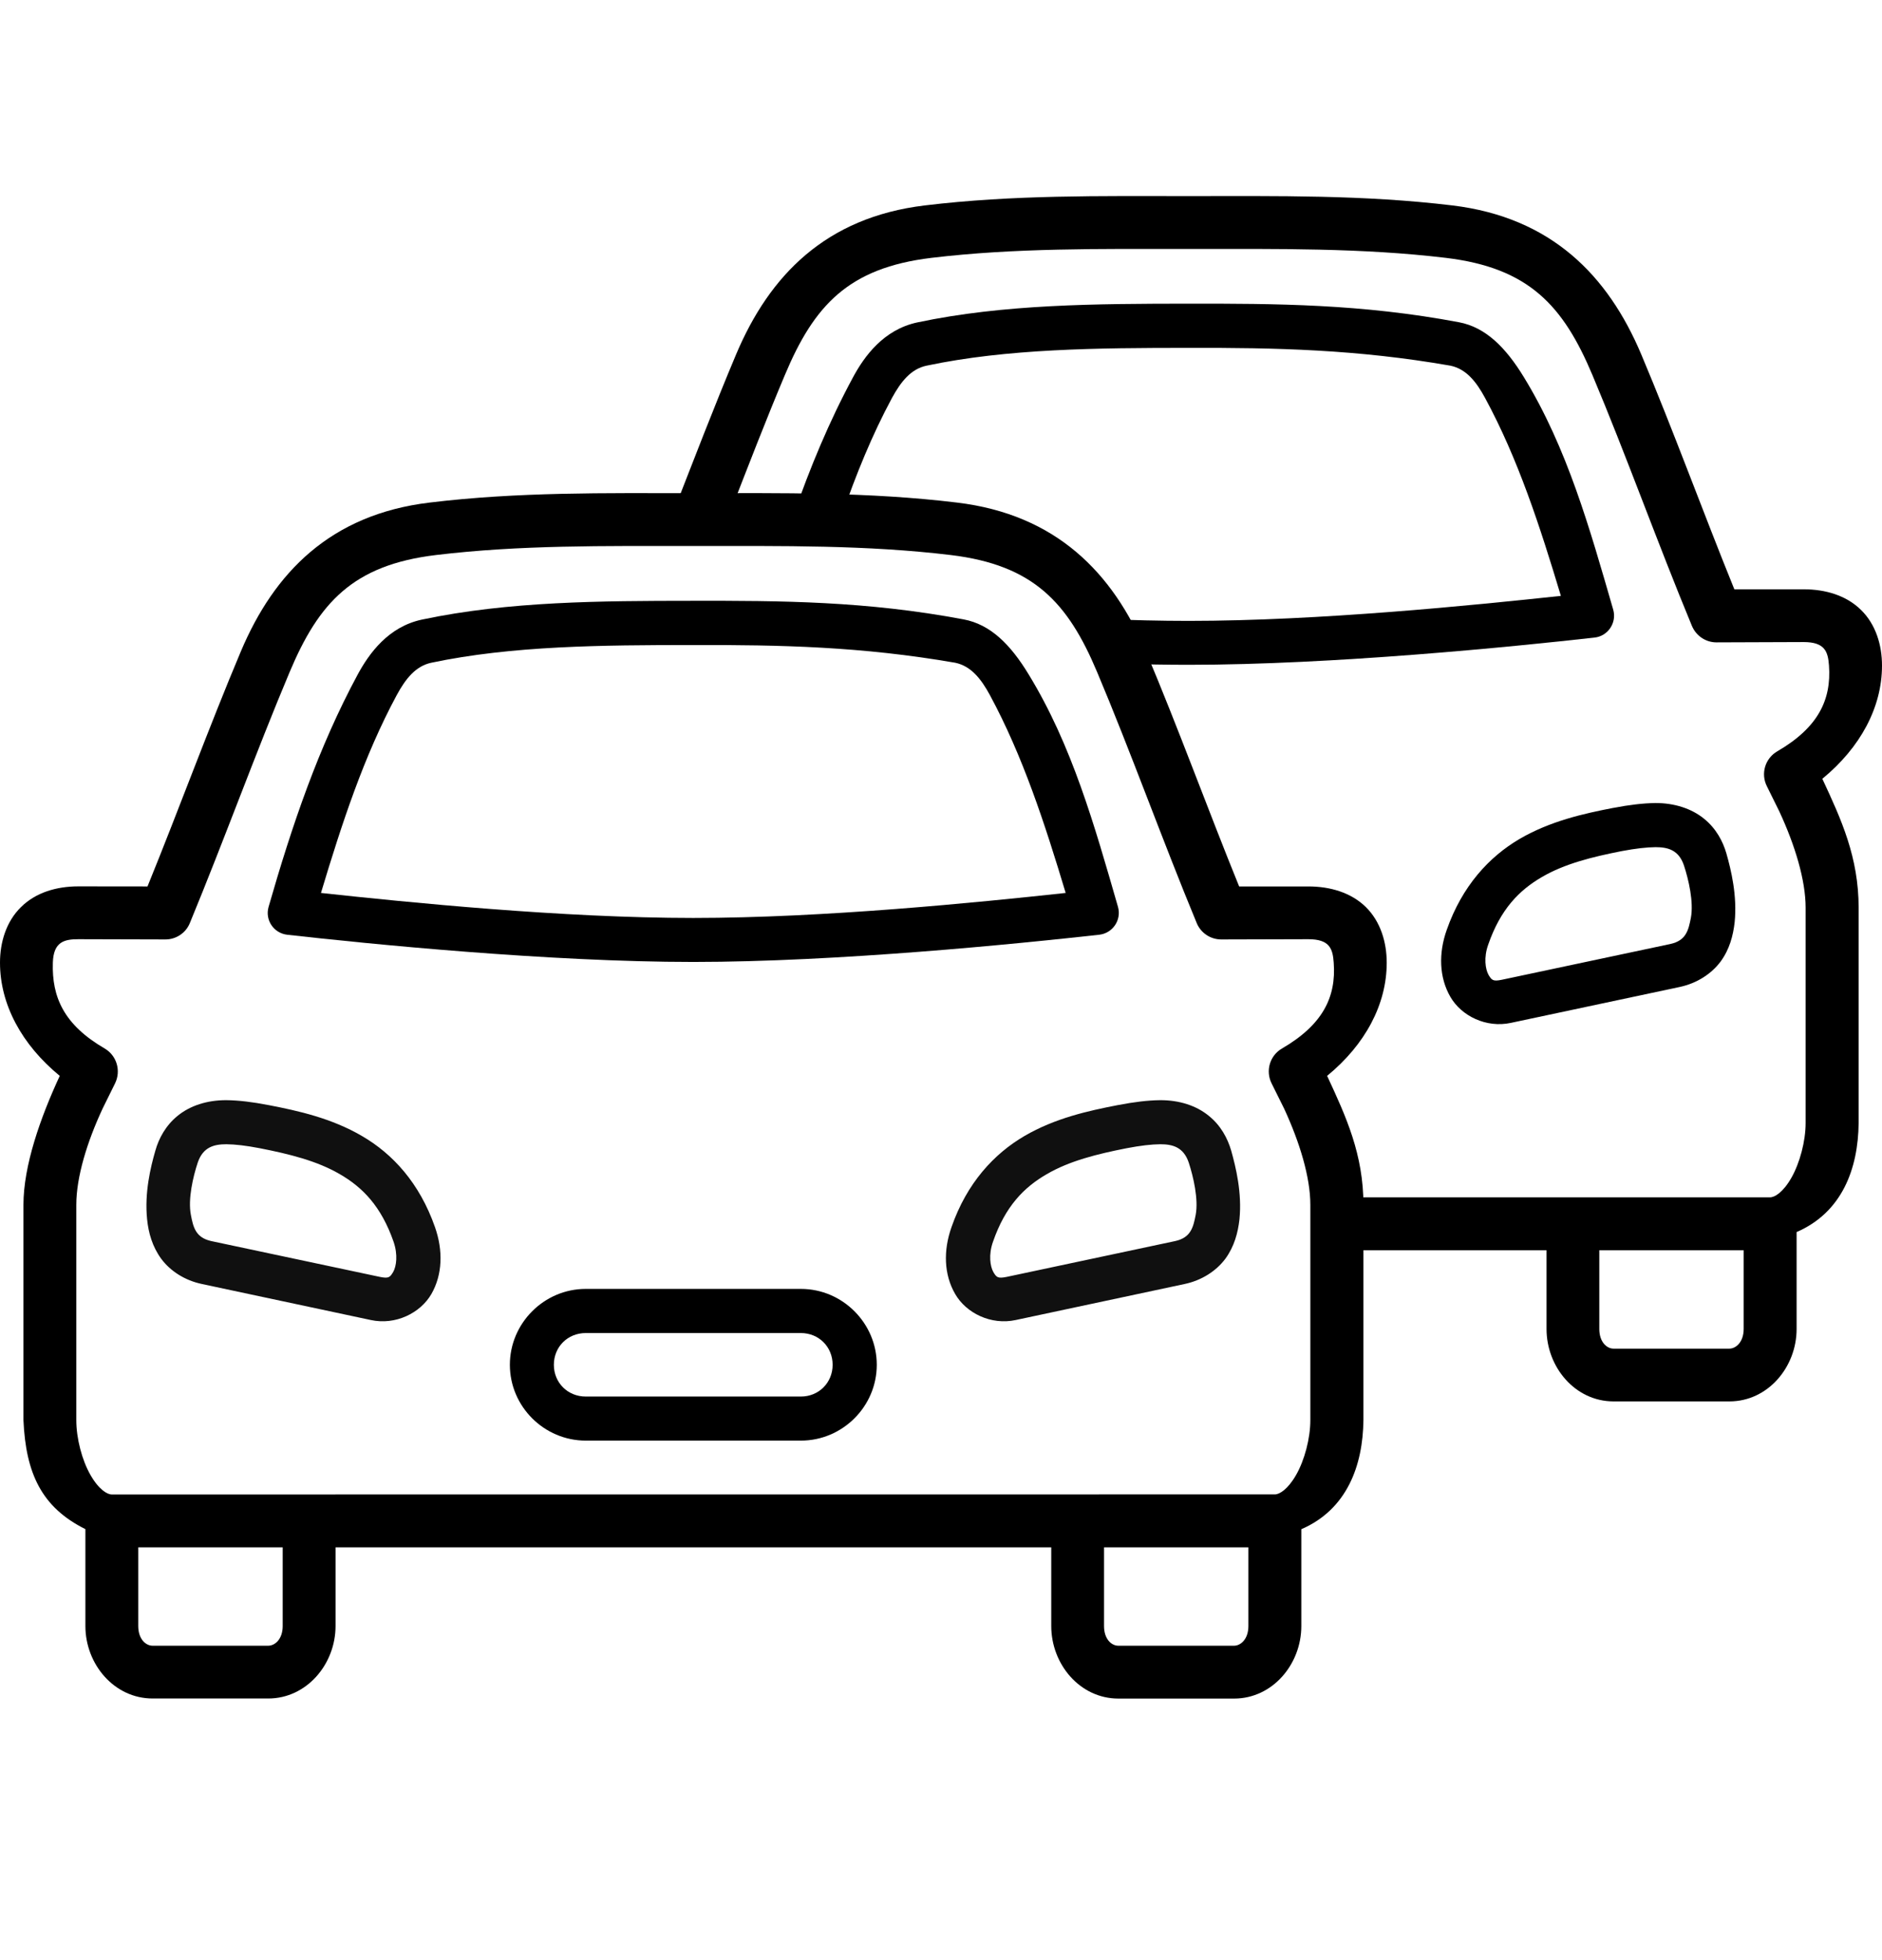 <svg width="24" height="25" viewBox="0 0 24 25" fill="none" xmlns="http://www.w3.org/2000/svg">
<path fill-rule="evenodd" clip-rule="evenodd" d="M14.796 14.594C14.685 14.595 14.543 14.611 14.366 14.645C13.996 14.718 13.64 14.805 13.348 14.976C13.057 15.144 12.82 15.386 12.664 15.835C12.603 16.004 12.628 16.153 12.667 16.223C12.707 16.291 12.723 16.309 12.837 16.286L14.986 15.829C15.187 15.785 15.217 15.653 15.248 15.494C15.285 15.295 15.218 15.008 15.16 14.83C15.093 14.628 14.95 14.594 14.796 14.594L14.796 14.594ZM14.791 14.032C15.042 14.03 15.259 14.104 15.413 14.23C15.57 14.355 15.655 14.521 15.7 14.673C15.76 14.887 15.84 15.213 15.806 15.552C15.787 15.722 15.74 15.899 15.626 16.055C15.51 16.21 15.325 16.331 15.105 16.377L12.953 16.836C12.639 16.904 12.321 16.749 12.18 16.503C12.037 16.256 12.028 15.95 12.134 15.651C12.33 15.088 12.676 14.716 13.064 14.489C13.453 14.262 13.875 14.168 14.259 14.094H14.26C14.462 14.055 14.635 14.034 14.791 14.032L14.791 14.032Z" fill="#101010"/>
<path fill-rule="evenodd" clip-rule="evenodd" d="M2.887 14.594C2.997 14.595 3.138 14.611 3.314 14.645C3.685 14.718 4.042 14.805 4.334 14.976C4.625 15.144 4.861 15.386 5.018 15.835C5.077 16.004 5.054 16.153 5.014 16.223C4.973 16.291 4.958 16.309 4.845 16.286L2.694 15.829C2.495 15.785 2.464 15.653 2.434 15.494C2.395 15.295 2.462 15.008 2.521 14.83C2.588 14.628 2.732 14.594 2.887 14.594L2.887 14.594ZM2.89 14.032C2.639 14.03 2.422 14.104 2.267 14.23C2.112 14.355 2.025 14.521 1.982 14.673C1.92 14.887 1.841 15.213 1.876 15.552C1.893 15.722 1.942 15.899 2.056 16.055C2.171 16.21 2.355 16.331 2.577 16.377L4.729 16.836C5.043 16.904 5.36 16.749 5.502 16.503C5.643 16.256 5.652 15.95 5.547 15.651C5.35 15.088 5.007 14.716 4.616 14.489C4.227 14.262 3.806 14.168 3.422 14.094H3.42C3.22 14.055 3.047 14.034 2.89 14.032L2.89 14.032Z" fill="#101010"/>
<path fill-rule="evenodd" clip-rule="evenodd" d="M8.841 8.227C9.952 8.224 10.99 8.246 12.182 8.453C12.38 8.495 12.509 8.653 12.625 8.868C13.043 9.643 13.322 10.498 13.59 11.389C12.47 11.51 10.507 11.708 8.841 11.708C7.176 11.708 5.211 11.51 4.093 11.389C4.361 10.498 4.641 9.643 5.058 8.868C5.174 8.653 5.303 8.495 5.499 8.453C6.527 8.236 7.675 8.227 8.841 8.227H8.841ZM5.383 7.902C4.952 7.993 4.708 8.333 4.562 8.602C4.06 9.533 3.724 10.526 3.425 11.567C3.377 11.735 3.492 11.903 3.663 11.922C4.708 12.04 7.001 12.269 8.841 12.269C10.683 12.269 12.973 12.038 14.017 11.922C14.189 11.903 14.304 11.735 14.257 11.567C13.957 10.526 13.67 9.505 13.118 8.602C12.888 8.222 12.631 7.964 12.289 7.9C11.048 7.666 9.964 7.661 8.816 7.663C7.67 7.664 6.489 7.668 5.383 7.902L5.383 7.902Z" fill="black"/>
<path d="M14.079 19.735H15.92V20.739C15.92 20.907 15.821 20.99 15.737 20.99H14.261C14.175 20.99 14.079 20.907 14.079 20.739L14.079 19.735ZM1.763 19.735H3.605V20.739C3.605 20.907 3.506 20.99 3.42 20.99H1.946C1.86 20.99 1.763 20.907 1.763 20.739L1.763 19.735ZM8.842 6.964C9.985 6.964 11.052 6.95 12.123 7.079C13.181 7.206 13.62 7.688 13.991 8.572C14.418 9.584 14.822 10.713 15.261 11.773C15.313 11.899 15.436 11.982 15.574 11.982L16.684 11.979C16.954 11.979 16.996 12.098 17.008 12.278C17.041 12.719 16.867 13.071 16.348 13.373C16.193 13.463 16.136 13.658 16.216 13.818L16.376 14.14C16.575 14.571 16.71 15.015 16.71 15.367V18.112C16.71 18.346 16.636 18.623 16.529 18.811C16.422 18.998 16.315 19.06 16.258 19.06L1.425 19.061C1.368 19.061 1.26 18.999 1.153 18.811C1.046 18.624 0.973 18.347 0.973 18.113V15.367C0.973 15.014 1.109 14.566 1.311 14.134L1.467 13.818C1.546 13.658 1.489 13.463 1.335 13.373C0.816 13.071 0.66 12.719 0.674 12.278C0.682 12.013 0.818 11.979 0.999 11.979L2.11 11.982C2.246 11.982 2.37 11.899 2.421 11.773C2.859 10.713 3.267 9.584 3.693 8.573C4.065 7.688 4.5 7.206 5.56 7.079C6.631 6.95 7.7 6.964 8.842 6.964L8.842 6.964ZM8.842 6.29C7.706 6.29 6.608 6.273 5.478 6.41C4.212 6.562 3.495 7.305 3.072 8.307C2.663 9.277 2.281 10.324 1.881 11.306L0.999 11.305C0.719 11.305 0.455 11.384 0.268 11.569C0.08 11.753 0 12.016 0 12.278C0 12.81 0.276 13.323 0.762 13.722C0.515 14.255 0.299 14.867 0.299 15.367V18.113C0.329 18.791 0.53 19.225 1.089 19.503V20.739C1.089 21.225 1.455 21.663 1.946 21.663H3.421C3.912 21.663 4.279 21.224 4.279 20.739L4.279 19.735H13.406V20.739C13.406 21.226 13.771 21.664 14.262 21.664H15.738C16.229 21.664 16.595 21.225 16.595 20.739V19.504C17.178 19.252 17.38 18.693 17.387 18.113V15.368C17.387 14.723 17.166 14.243 16.924 13.722C17.41 13.323 17.684 12.81 17.684 12.279C17.684 12.017 17.605 11.754 17.418 11.569C17.23 11.385 16.965 11.306 16.685 11.306H15.802C15.403 10.325 15.023 9.278 14.613 8.308C14.19 7.306 13.47 6.562 12.204 6.41C11.074 6.273 9.979 6.29 8.842 6.29L8.842 6.29Z" fill="black"/>
<path fill-rule="evenodd" clip-rule="evenodd" d="M7.47 17.002H10.213C10.442 17.002 10.618 17.178 10.618 17.407C10.618 17.635 10.442 17.812 10.213 17.812H7.47C7.239 17.812 7.063 17.635 7.063 17.407C7.063 17.178 7.239 17.002 7.47 17.002ZM7.47 16.439C6.939 16.439 6.502 16.876 6.502 17.407C6.502 17.939 6.939 18.374 7.47 18.374H10.213C10.744 18.374 11.181 17.939 11.181 17.407C11.181 16.876 10.744 16.439 10.213 16.439H7.47Z" fill="black"/>
<path fill-rule="evenodd" clip-rule="evenodd" d="M21.111 10.805C21.001 10.806 20.858 10.822 20.682 10.855C20.311 10.928 19.955 11.015 19.663 11.186C19.372 11.355 19.135 11.597 18.979 12.046C18.918 12.214 18.943 12.363 18.982 12.433C19.023 12.501 19.038 12.52 19.153 12.496L21.301 12.04C21.503 11.996 21.532 11.863 21.563 11.705C21.6 11.505 21.534 11.219 21.475 11.04C21.408 10.838 21.266 10.805 21.111 10.805L21.111 10.805ZM21.106 10.242C21.357 10.241 21.574 10.315 21.729 10.441C21.885 10.566 21.971 10.732 22.015 10.883C22.076 11.097 22.155 11.424 22.121 11.762C22.102 11.932 22.056 12.109 21.941 12.265C21.825 12.42 21.641 12.541 21.421 12.588L19.268 13.046C18.954 13.114 18.636 12.959 18.495 12.713C18.353 12.467 18.343 12.16 18.449 11.861C18.646 11.299 18.991 10.927 19.38 10.699C19.769 10.473 20.19 10.378 20.574 10.304H20.576C20.778 10.265 20.951 10.245 21.106 10.242L21.106 10.242Z" fill="black"/>
<path fill-rule="evenodd" clip-rule="evenodd" d="M15.157 4.437C16.268 4.434 17.306 4.456 18.497 4.664C18.695 4.706 18.824 4.863 18.94 5.079C19.359 5.853 19.637 6.709 19.905 7.6C18.785 7.72 16.822 7.919 15.157 7.919C14.799 7.919 14.427 7.91 14.052 7.894C13.895 6.921 12.631 6.29 10.737 6.57C10.917 6.05 11.12 5.55 11.373 5.079C11.49 4.864 11.618 4.706 11.815 4.664C12.842 4.447 13.99 4.437 15.157 4.437ZM11.699 4.112C11.268 4.204 11.023 4.543 10.878 4.812C10.573 5.377 10.33 5.964 10.119 6.57C12.631 6.921 13.263 6.921 14.309 8.465C14.598 8.474 14.882 8.479 15.157 8.479C16.999 8.479 19.289 8.249 20.333 8.132C20.504 8.114 20.619 7.945 20.573 7.778C20.272 6.737 19.986 5.716 19.434 4.812C19.203 4.433 18.946 4.174 18.605 4.11C17.364 3.876 16.279 3.872 15.132 3.873C13.985 3.875 12.805 3.878 11.699 4.112Z" fill="black"/>
<path d="M20.395 15.946H22.236V16.95C22.236 17.117 22.137 17.201 22.053 17.201H20.576C20.491 17.201 20.395 17.117 20.395 16.95L20.395 15.946ZM15.157 3.175C16.301 3.175 17.368 3.161 18.439 3.289C19.497 3.416 19.935 3.898 20.307 4.783C20.733 5.794 21.137 6.924 21.576 7.983C21.629 8.109 21.751 8.193 21.889 8.193L23 8.189C23.27 8.189 23.311 8.309 23.324 8.488C23.356 8.93 23.182 9.282 22.664 9.583C22.509 9.673 22.451 9.868 22.532 10.028L22.691 10.35C22.891 10.781 23.026 11.226 23.026 11.577V14.323C23.026 14.557 22.951 14.834 22.845 15.021C22.738 15.209 22.631 15.271 22.573 15.271L17.052 15.271C17.052 15.151 16.421 13.868 17.052 13.237C17.684 12.605 17.456 11.808 17.141 11.577C16.421 11.342 16.322 11.577 15.789 11.577C15.358 10.589 15.33 10.768 15.039 9.933C14.494 8.368 13.895 7.553 13.263 6.921C12.526 6.572 10.154 6.551 9.305 6.551C9.54 5.947 9.771 5.347 10.009 4.783C10.38 3.899 10.816 3.417 11.876 3.289C12.946 3.161 14.015 3.175 15.157 3.175ZM15.157 2.501C14.022 2.501 12.923 2.484 11.794 2.62C10.528 2.772 9.811 3.516 9.388 4.518C9.111 5.175 8.846 5.868 8.579 6.551C11.368 6.921 11.368 6.921 12.631 6.921C13.575 7.601 14.221 7.788 14.763 9.933C15.017 10.938 15.456 10.723 15.789 11.974C16.421 11.974 16.737 11.577 17.052 11.974C17.14 12.433 17.052 13.237 16.421 13.868C17.052 14.5 16.802 15.946 17.052 15.946H19.722V16.95C19.722 17.436 20.086 17.874 20.577 17.874H22.054C22.545 17.874 22.911 17.436 22.911 16.95V15.714C23.493 15.462 23.696 14.903 23.702 14.324V11.578C23.702 10.934 23.482 10.454 23.239 9.933C23.726 9.533 24 9.02 24 8.489C24 8.227 23.921 7.964 23.733 7.78C23.546 7.595 23.281 7.516 23 7.516H22.117C21.719 6.536 21.338 5.488 20.929 4.518C20.506 3.516 19.785 2.772 18.52 2.62C17.39 2.484 16.294 2.501 15.157 2.501Z" fill="black"/>
</svg>
